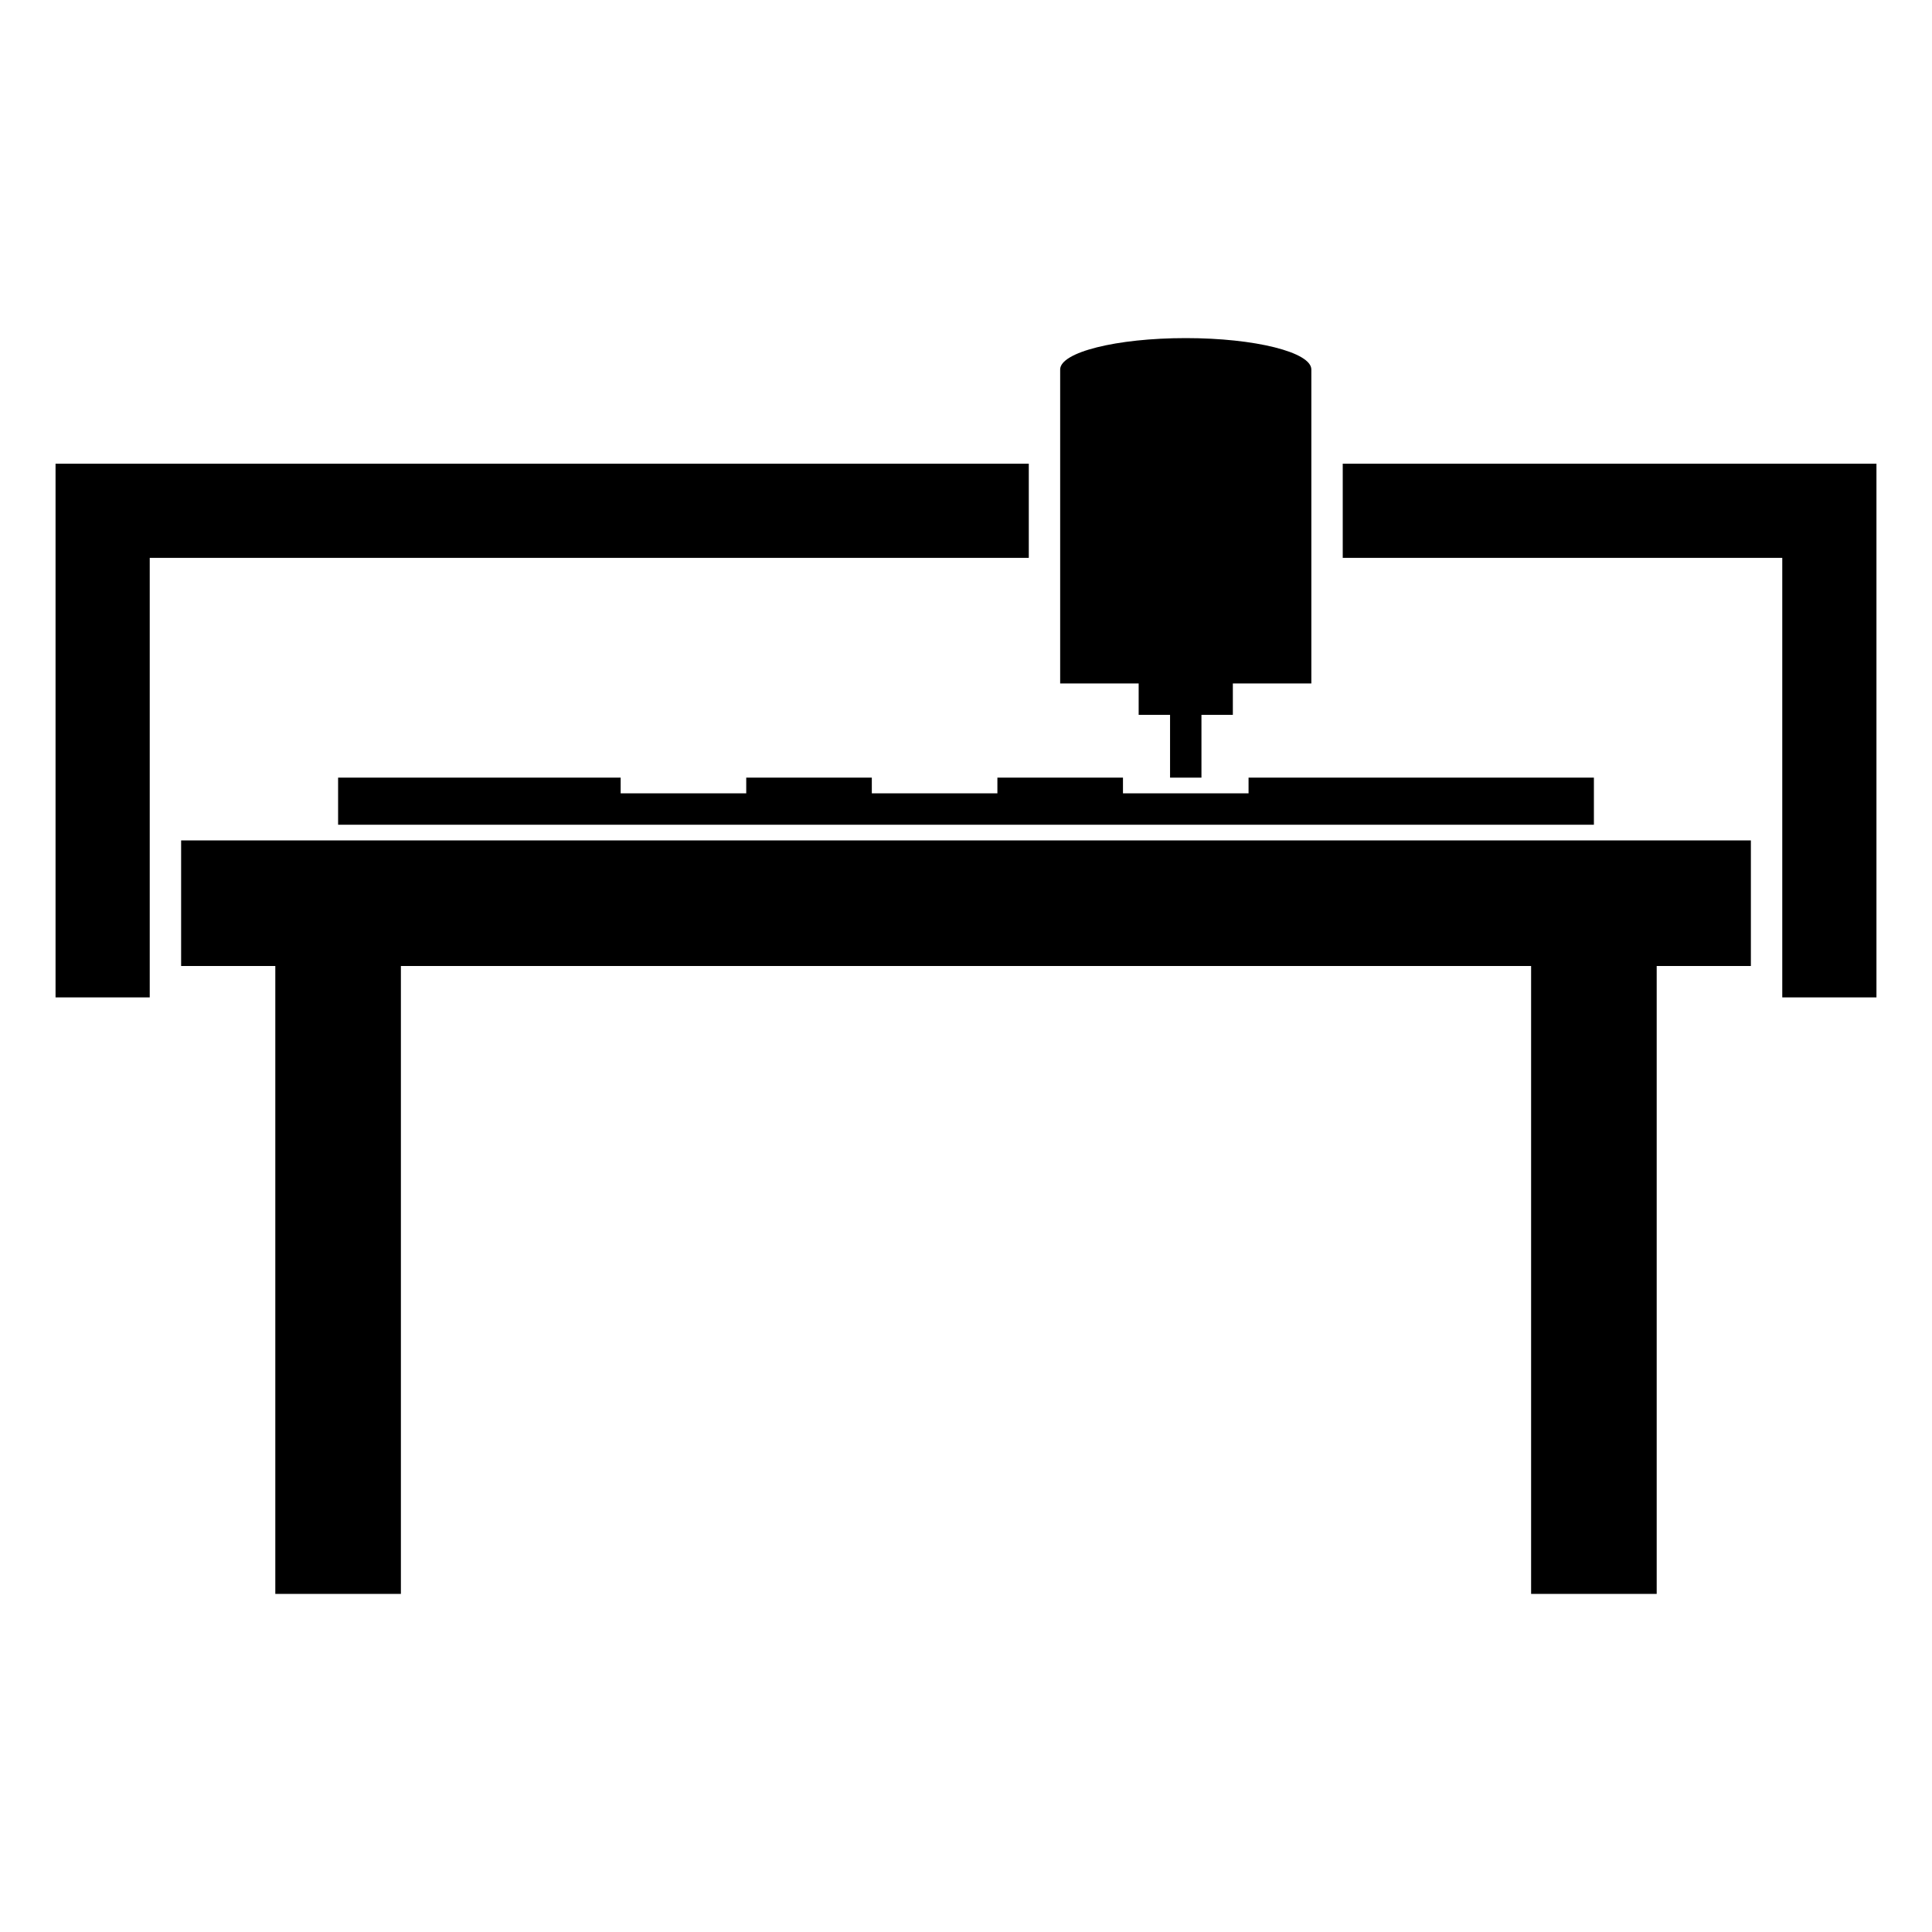 <svg xmlns="http://www.w3.org/2000/svg" xmlns:xlink="http://www.w3.org/1999/xlink" version="1.1" id="Layer_1" x="0px" y="0px" width="100px" height="100px" viewBox="0 0 100 100" enable-background="new 0 0 100 100" xml:space="preserve">
<polygon fill="#000000" points="90.625,43.5 90.625,50 85.75,50 85.75,82.5 79.25,82.5 79.25,50 20.75,50 20.75,82.5 14.25,82.5   14.25,50 9.375,50 9.375,43.5 "/>
<polygon fill="#000000" points="53.25,24 53.25,28.875 7.75,28.875 7.75,51.625 2.875,51.625 2.875,24 "/>
<path fill="#000000" d="M67.875,19.125v16.25h-4.063V37h-1.625v3.25h-1.625V37h-1.625v-1.625h-4.063v-16.25  c0-0.893,2.909-1.625,6.5-1.625S67.875,18.232,67.875,19.125z"/>
<polygon fill="#000000" points="17.5,42.688 17.5,40.25 32.125,40.25 32.125,41.063 38.625,41.063 38.625,40.25 45.125,40.25   45.125,41.063 51.625,41.063 51.625,40.25 58.125,40.25 58.125,41.063 64.625,41.063 64.625,40.25 82.5,40.25 82.5,42.688 "/>
<polygon fill="#000000" points="97.125,24 97.125,51.625 92.25,51.625 92.25,28.875 69.5,28.875 69.5,24 "/>
</svg>